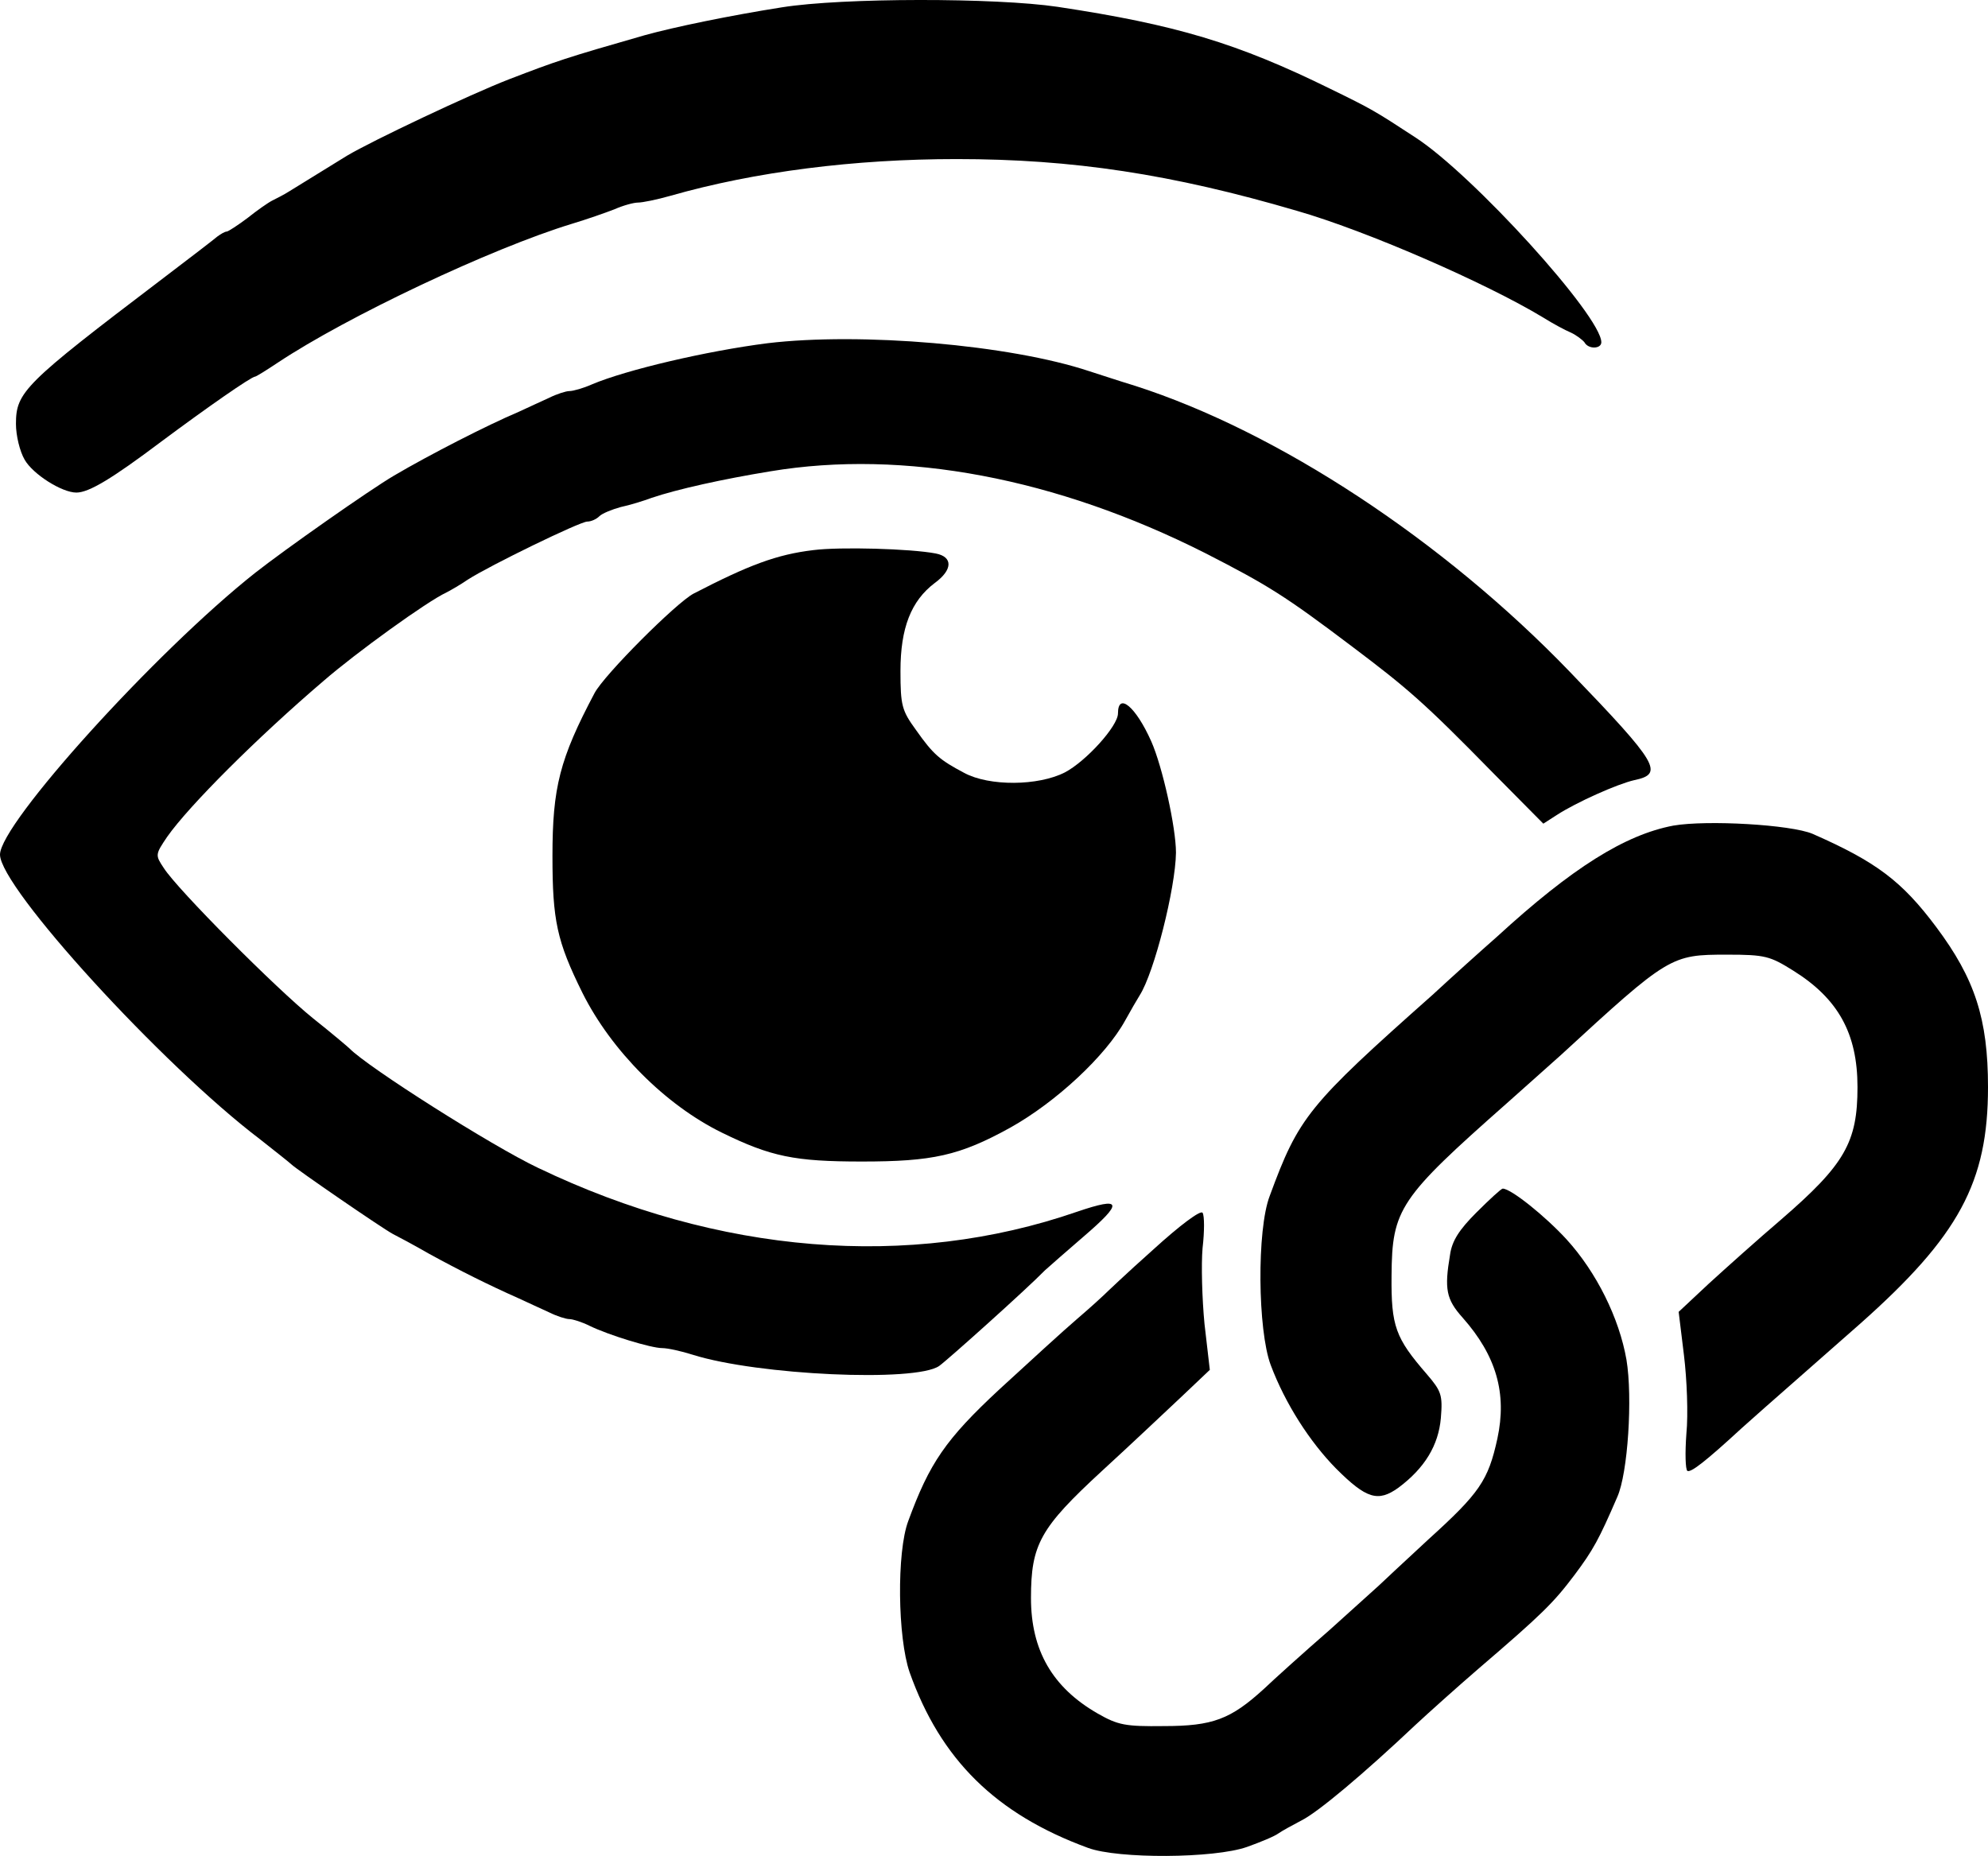 <svg xmlns="http://www.w3.org/2000/svg" version="1.0" preserveAspectRatio="xMidYMid meet" viewBox="181.7 163.09 411.3 383.98">  <g transform="translate(0,900) scale(0.1,-0.1)" fill="#000000" stroke="none"> <path d="M3435 7354 c-108 -17 -224 -41 -285 -58 -164 -47 -181 -53 -280 -91 -80 -31 -283 -127 -335 -158 -18 -11 -70 -43 -120 -74 -11 -7 -27 -15 -35 -19 -8 -4 -31 -20 -51 -36 -20 -15 -40 -28 -43 -28 -4 0 -12 -5 -19 -10 -7 -6 -59 -46 -117 -90 -283 -215 -300 -232 -300 -298 0 -24 8 -57 18 -74 17 -30 77 -68 107 -68 26 0 74 29 175 105 94 70 187 135 195 135 2 0 23 13 47 29 143 95 441 236 608 287 30 9 70 23 88 30 18 8 40 14 49 14 9 0 39 6 67 14 175 50 381 76 592 76 240 0 445 -31 704 -107 143 -41 391 -149 510 -221 19 -12 45 -26 57 -31 11 -5 24 -15 28 -20 8 -15 35 -14 35 0 0 54 -266 347 -385 424 -84 55 -91 59 -175 100 -193 95 -320 133 -565 170 -128 19 -445 19 -570 -1z"/> <path d="M3405 6659 c-126 -16 -292 -55 -363 -85 -18 -8 -39 -14 -47 -14 -7 0 -26 -6 -42 -14 -15 -7 -44 -20 -63 -29 -64 -27 -185 -89 -258 -132 -51 -30 -226 -153 -287 -201 -206 -163 -528 -519 -528 -583 0 -68 335 -435 538 -589 33 -26 62 -49 65 -52 10 -10 189 -133 210 -144 8 -4 42 -22 75 -41 62 -34 124 -65 185 -92 19 -9 48 -22 63 -29 16 -8 35 -14 42 -14 7 0 26 -6 42 -14 39 -19 127 -46 150 -46 11 0 39 -6 64 -14 134 -42 460 -57 509 -23 17 12 181 159 219 198 9 8 44 39 79 69 84 72 81 84 -13 52 -347 -120 -742 -88 -1115 91 -95 45 -352 208 -390 247 -3 3 -36 31 -75 62 -77 62 -281 267 -309 311 -18 27 -18 28 7 65 45 64 186 205 323 322 68 59 215 165 254 183 8 4 29 16 45 27 45 29 232 120 247 120 8 0 19 5 25 11 6 6 26 14 44 19 19 4 48 13 64 19 53 18 148 39 246 55 276 46 592 -14 899 -169 131 -67 166 -89 305 -194 114 -86 148 -115 291 -261 l104 -105 28 18 c40 26 125 64 160 72 62 13 51 33 -133 224 -262 272 -604 497 -900 592 -33 10 -75 24 -94 30 -165 55 -474 81 -666 58z"/> <path d="M3500 6231 c-76 -9 -134 -31 -248 -90 -36 -19 -185 -168 -205 -206 -72 -136 -87 -195 -87 -337 0 -133 9 -176 62 -283 60 -120 172 -232 288 -289 102 -50 151 -60 290 -60 146 0 202 12 307 70 95 53 198 149 238 222 11 20 25 44 30 52 30 47 74 221 75 295 0 52 -28 178 -51 230 -32 72 -69 103 -69 58 0 -26 -66 -99 -110 -122 -55 -28 -156 -29 -208 -1 -51 27 -64 38 -100 89 -29 40 -32 50 -32 122 0 89 22 145 71 182 37 27 38 54 2 61 -52 10 -198 14 -253 7z"/> <path d="M5279 5661 c-100 -19 -209 -87 -365 -230 -33 -29 -93 -83 -133 -120 -258 -229 -277 -253 -337 -416 -27 -70 -25 -278 2 -350 30 -80 81 -159 135 -214 63 -63 87 -70 129 -40 55 41 83 88 88 144 4 48 1 56 -29 91 -65 75 -74 99 -73 204 1 138 16 160 239 357 44 39 94 84 111 99 224 206 228 208 344 208 79 0 89 -3 137 -33 93 -58 133 -130 133 -241 0 -114 -26 -160 -158 -274 -48 -41 -115 -101 -150 -133 l-62 -58 11 -90 c6 -49 9 -122 5 -162 -3 -40 -2 -74 2 -77 7 -4 36 18 112 88 19 17 73 65 120 106 47 41 103 91 125 110 205 182 265 293 265 490 0 141 -27 224 -107 331 -71 95 -124 135 -256 193 -45 19 -218 29 -288 17z"/> <path d="M4872 4861 c-36 -36 -51 -59 -55 -88 -12 -71 -8 -92 26 -130 70 -79 92 -157 72 -250 -19 -87 -37 -113 -143 -209 -53 -49 -99 -92 -102 -95 -3 -3 -49 -44 -102 -92 -54 -47 -115 -102 -136 -122 -69 -63 -106 -77 -207 -77 -80 -1 -95 2 -137 26 -94 54 -138 131 -138 239 0 111 19 145 147 263 59 54 133 124 165 154 l58 55 -11 95 c-5 52 -7 123 -4 157 4 34 4 67 0 73 -4 6 -46 -25 -103 -77 -54 -48 -99 -91 -102 -94 -3 -3 -27 -25 -55 -49 -27 -23 -99 -89 -160 -145 -112 -104 -145 -153 -189 -273 -24 -64 -22 -241 3 -313 64 -180 178 -293 369 -363 62 -23 261 -22 329 2 28 10 57 22 65 28 7 5 29 17 48 27 34 17 128 96 235 197 28 26 86 78 130 116 133 114 156 137 199 194 39 52 51 74 89 162 22 49 32 206 19 284 -15 86 -62 181 -124 249 -44 48 -115 105 -132 105 -3 0 -27 -22 -54 -49z"/> </g> </svg>